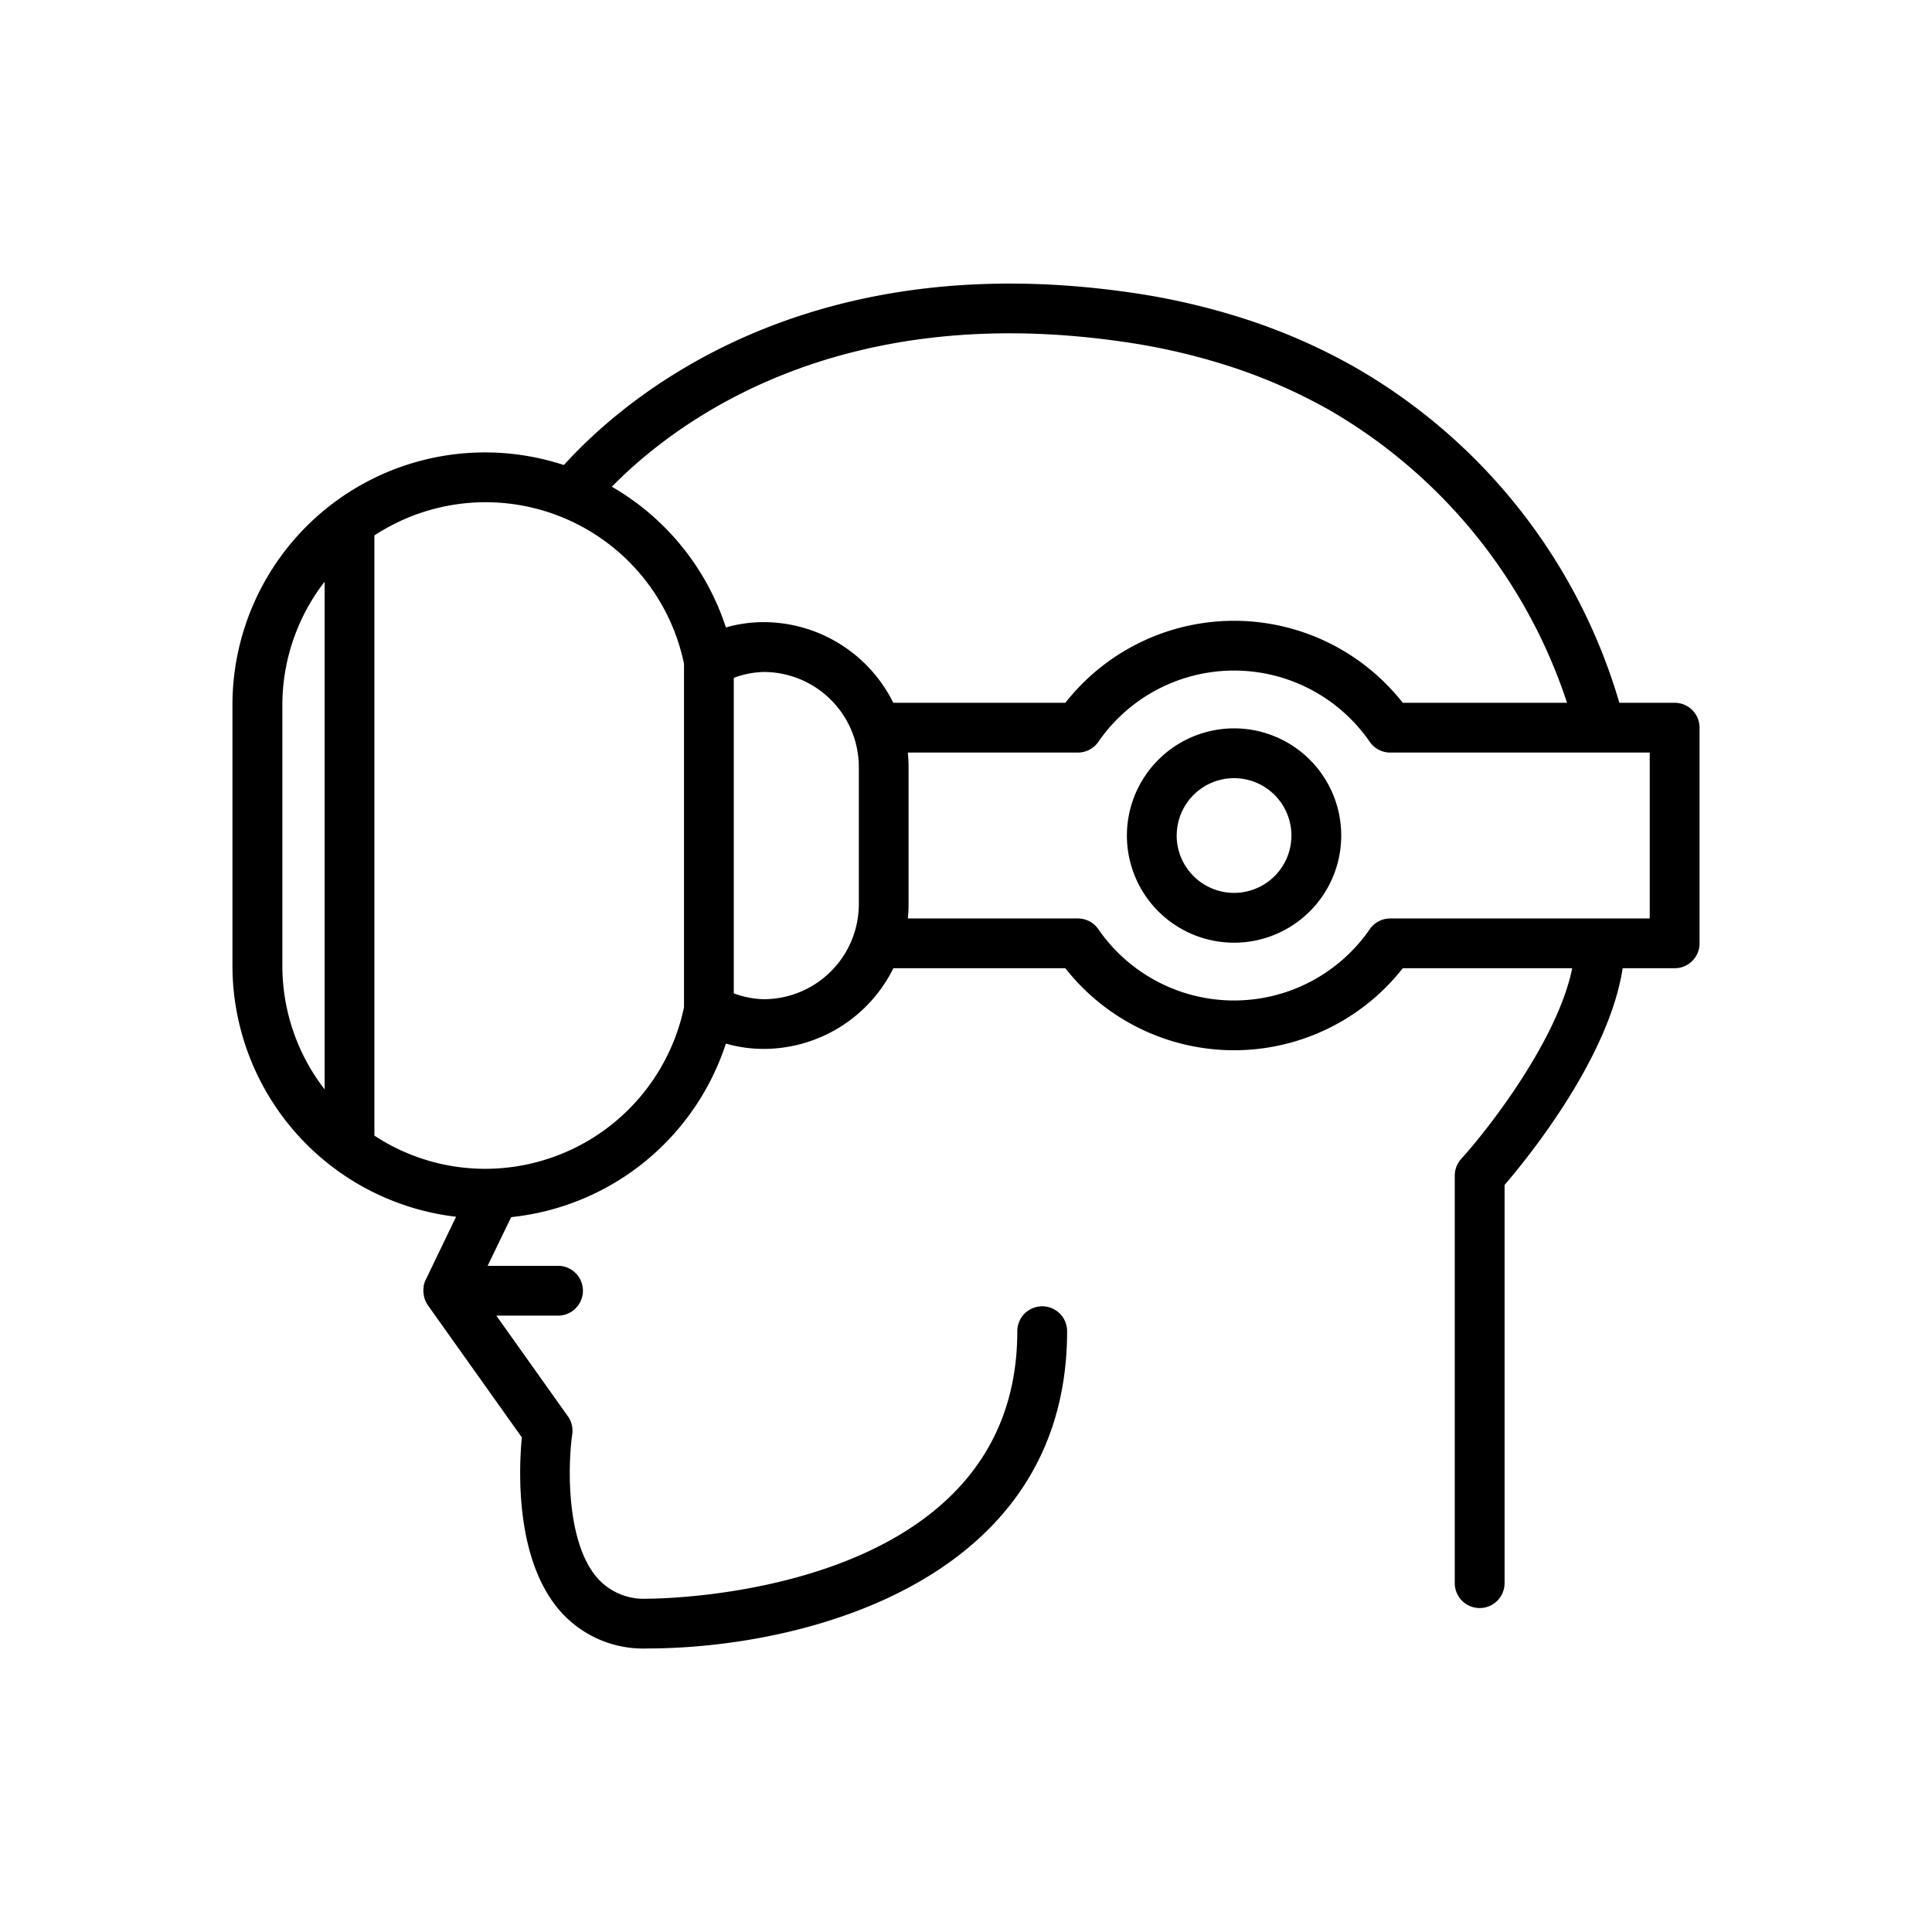 <svg xmlns="http://www.w3.org/2000/svg" data-name="Layer 3" viewBox="0 0 128 128"><path d="M74.66 55.356a7.1 7.1 0 107.1-7.1 7.108 7.108 0 00-7.1 7.1zm3.3 0a3.8 3.8 0 113.8 3.8 3.808 3.808 0 01-3.803-3.8z"/><path d="M30.216 80.613L28.2 84.8a1.642 1.642 0 00-.135.425v.07a1.627 1.627 0 00.012.5c.007.043.012.084.023.126a1.621 1.621 0 00.193.471c.01.016.025.028.036.044s.008.024.015.035l6.229 8.76c-.195 2.022-.475 8.023 2.505 11.468a7.319 7.319 0 005.8 2.516c10.333 0 27.821-4.427 27.821-21.02a1.649 1.649 0 00-3.3 0c0 17.522-23.522 17.723-24.524 17.723a4.106 4.106 0 01-3.305-1.377c-2.135-2.466-1.921-7.706-1.658-9.515a1.646 1.646 0 00-.287-1.192l-4.743-6.67h4.088a1.649 1.649 0 000-3.3h-4.662l1.556-3.226a16.79 16.79 0 0014.227-11.496 9.16 9.16 0 002.508.351 9.6 9.6 0 008.589-5.345h11.394a14.213 14.213 0 0022.355 0h11.226c-.955 4.711-5.482 10.568-7.354 12.632a1.658 1.658 0 00-.427 1.108v27a1.649 1.649 0 103.3 0v-26.38c1.579-1.838 6.917-8.433 7.824-14.36h3.443A1.648 1.648 0 00112.6 62.5V48.21a1.648 1.648 0 00-1.649-1.649h-3.665A37.9 37.9 0 0089.715 24.3a39.248 39.248 0 00-6.881-3.054 45.724 45.724 0 00-7.984-1.872c-21.692-3.116-33.474 7-37.491 11.436A16.736 16.736 0 0015.4 46.729v17.253a16.77 16.77 0 0014.816 16.631zm-8.709-42.075v33.636a13.373 13.373 0 01-2.8-8.191V46.729a13.373 13.373 0 012.8-8.191zm82.314 8.024H92.937a14.214 14.214 0 00-22.354 0h-11.4a9.6 9.6 0 00-8.583-5.344 9.164 9.164 0 00-2.508.351 16.764 16.764 0 00-7.556-9.323C44.771 27.933 55.445 19.9 74.38 22.64a42.354 42.354 0 017.408 1.734 36.009 36.009 0 016.3 2.8 35.05 35.05 0 0115.732 19.388zM60.147 60.851a9.76 9.76 0 00.048-.956v-9.078c0-.323-.017-.643-.048-.958h11.267a1.649 1.649 0 001.355-.71 10.919 10.919 0 0117.981 0 1.649 1.649 0 001.356.71H109.3v10.992H92.106a1.65 1.65 0 00-1.356.71 10.919 10.919 0 01-17.982 0 1.65 1.65 0 00-1.356-.71zM50.6 66.2a6.006 6.006 0 01-1.985-.39v-20.9a6 6 0 011.985-.39 6.308 6.308 0 016.3 6.3v9.077a6.307 6.307 0 01-6.3 6.303zM32.155 77.437a13.365 13.365 0 01-7.351-2.2V35.475a13.427 13.427 0 0120.513 8.5v22.757a13.47 13.47 0 01-13.162 10.705z"/></svg>